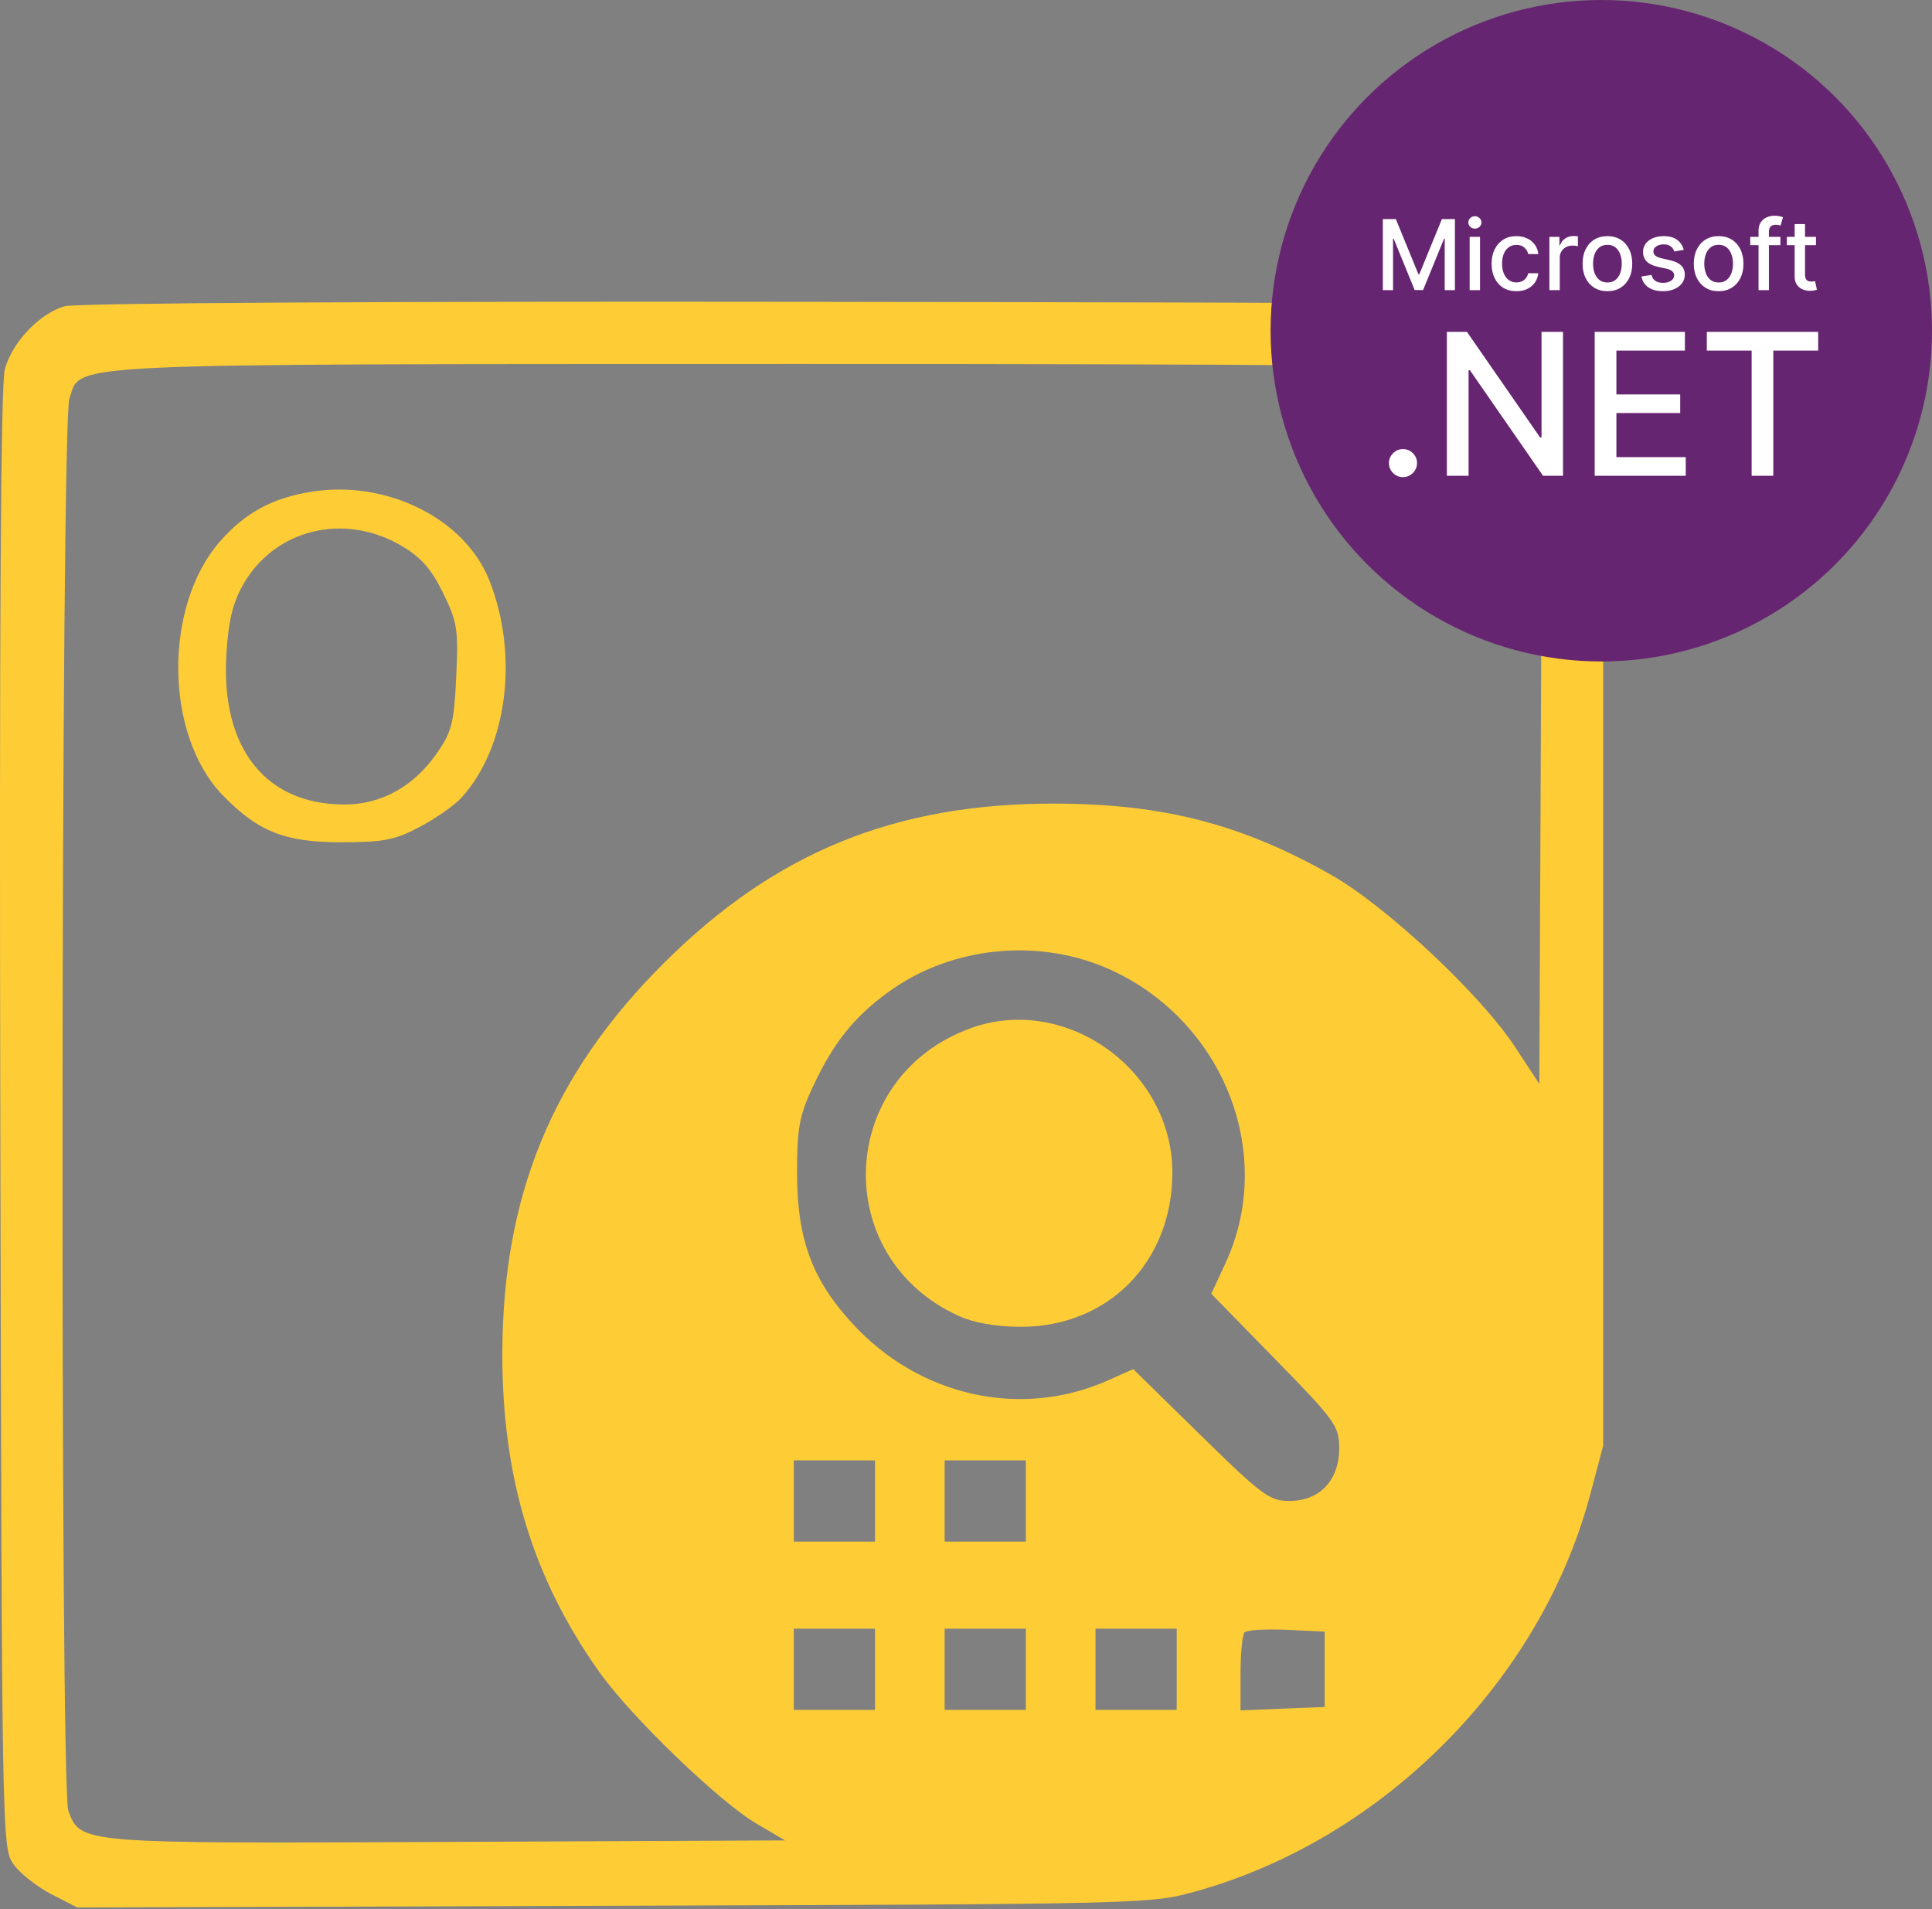 <svg width="333" height="329" viewBox="0 0 333 329" fill="none" xmlns="http://www.w3.org/2000/svg">
<rect x="0" y="0" width="333" height="329" fill="#808080" stroke="none"/>
<path fill-rule="evenodd" clip-rule="evenodd" d="M11.136 52.781C6.774 54.054 2.081 59.004 0.829 63.653C0.129 66.253 -0.124 108.486 0.055 193.027C0.319 317.941 0.33 318.554 2.379 321.364C3.511 322.917 6.436 325.212 8.879 326.464L13.32 328.742L105.82 328.447C198.227 328.152 198.328 328.15 206.32 325.905C238.473 316.876 265.551 289.596 274.064 257.655L276.32 249.187V155.687V62.187L274.09 59.06C272.863 57.341 270.163 55.091 268.09 54.06C264.471 52.262 259.308 52.18 139.32 52.019C64.737 51.919 13.036 52.227 11.136 52.781ZM259.079 63.742C266.167 65.71 265.865 62.724 265.578 128.082L265.32 186.803L261.122 180.418C255.162 171.352 238.919 156.152 229.464 150.793C213.985 142.02 200.48 138.535 181.82 138.498C154.21 138.443 133.482 146.924 114.27 166.137C95.236 185.171 86.654 205.954 86.585 233.187C86.531 254.61 91.82 271.998 103.317 288.187C108.764 295.857 123.954 310.507 130.37 314.278L135.32 317.187L77.037 317.445C13.44 317.727 13.943 317.768 11.777 312.074C10.325 308.254 10.496 72.914 11.954 68.731C14.139 62.466 7.821 62.769 137.32 62.732C216.339 62.709 256.562 63.043 259.079 63.742ZM53.679 84.746C46.95 85.825 42.283 88.354 37.962 93.263C28.13 104.434 28.352 126.72 38.401 137.066C44.483 143.33 49.108 145.163 58.821 145.161C66.072 145.159 68.055 144.772 72.32 142.522C75.07 141.072 78.291 138.828 79.478 137.536C87.45 128.856 89.496 112.906 84.302 99.929C80.064 89.345 66.608 82.672 53.679 84.746ZM69.188 94.056C72.569 96.038 74.335 98.04 76.368 102.195C78.831 107.227 79.026 108.486 78.635 116.692C78.252 124.684 77.874 126.149 75.222 129.925C71.221 135.617 65.681 138.656 59.321 138.649C45.749 138.634 38.087 128.919 39.014 112.905C39.349 107.122 40.087 103.984 41.855 100.839C47.264 91.216 59.261 88.239 69.188 94.056ZM191.865 167.344C211.112 176.401 219.846 199.089 211.238 217.669L208.778 222.975L219.799 234.254C230.221 244.919 230.82 245.756 230.82 249.655C230.82 255.143 227.44 258.687 222.208 258.687C218.835 258.687 217.474 257.675 206.913 247.321L195.32 235.955L191.085 237.852C176.002 244.61 158.435 240.704 146.839 228.016C139.936 220.463 137.397 213.53 137.38 202.187C137.369 194.524 137.762 192.335 140.031 187.452C143.582 179.809 147.052 175.421 152.996 171.058C164.026 162.961 179.425 161.49 191.865 167.344ZM167.456 177.152C144.263 185.42 142.879 216.634 165.255 226.797C167.858 227.979 171.678 228.651 175.874 228.665C191.004 228.716 202.07 217.487 202.07 202.084C202.07 184.465 183.819 171.319 167.456 177.152ZM150.82 258.687V265.687H143.82H136.82V258.687V251.687H143.82H150.82V258.687ZM176.82 258.687V265.687H169.82H162.82V258.687V251.687H169.82H176.82V258.687ZM150.82 287.687V294.687H143.82H136.82V287.687V280.687H143.82H150.82V287.687ZM176.82 287.687V294.687H169.82H162.82V287.687V280.687H169.82H176.82V287.687ZM202.82 287.687V294.687H195.82H188.82V287.687V280.687H195.82H202.82V287.687ZM228.32 287.687V294.187L221.07 294.481L213.82 294.775V288.397C213.82 284.89 214.138 281.702 214.528 281.313C214.917 280.924 218.179 280.736 221.778 280.896L228.32 281.187V287.687Z" fill="#FECD36"/>
<circle cx="276" cy="57" r="57" fill="#662570"/>
<path d="M238.345 37.757H240.587L244.485 47.274H244.628L248.526 37.757H250.768V50H249.01V41.14H248.897L245.286 49.982H243.827L240.216 41.134H240.103V50H238.345V37.757ZM253.31 50V40.818H255.097V50H253.31ZM254.213 39.401C253.902 39.401 253.635 39.297 253.412 39.09C253.192 38.879 253.083 38.627 253.083 38.337C253.083 38.042 253.192 37.791 253.412 37.583C253.635 37.372 253.902 37.267 254.213 37.267C254.524 37.267 254.789 37.372 255.008 37.583C255.231 37.791 255.343 38.042 255.343 38.337C255.343 38.627 255.231 38.879 255.008 39.09C254.789 39.297 254.524 39.401 254.213 39.401ZM261.37 50.185C260.481 50.185 259.716 49.984 259.074 49.581C258.437 49.175 257.947 48.615 257.604 47.902C257.261 47.188 257.09 46.371 257.09 45.451C257.09 44.518 257.265 43.695 257.616 42.982C257.966 42.264 258.461 41.704 259.098 41.302C259.736 40.899 260.487 40.698 261.352 40.698C262.05 40.698 262.671 40.828 263.217 41.087C263.763 41.342 264.204 41.7 264.538 42.163C264.877 42.625 265.078 43.165 265.142 43.783H263.403C263.307 43.352 263.088 42.982 262.745 42.671C262.406 42.36 261.952 42.205 261.382 42.205C260.884 42.205 260.447 42.336 260.073 42.599C259.702 42.858 259.413 43.229 259.206 43.711C258.999 44.189 258.895 44.755 258.895 45.409C258.895 46.078 258.997 46.656 259.2 47.142C259.403 47.629 259.69 48.005 260.061 48.272C260.435 48.539 260.876 48.673 261.382 48.673C261.721 48.673 262.028 48.611 262.303 48.487C262.582 48.36 262.815 48.179 263.002 47.944C263.193 47.708 263.327 47.425 263.403 47.095H265.142C265.078 47.688 264.885 48.218 264.562 48.685C264.24 49.151 263.807 49.518 263.265 49.785C262.727 50.052 262.095 50.185 261.37 50.185ZM267.054 50V40.818H268.781V42.276H268.877C269.044 41.782 269.339 41.393 269.762 41.111C270.188 40.824 270.671 40.68 271.209 40.68C271.32 40.68 271.452 40.684 271.603 40.692C271.759 40.7 271.88 40.71 271.968 40.722V42.432C271.896 42.412 271.769 42.39 271.585 42.366C271.402 42.338 271.219 42.324 271.035 42.324C270.613 42.324 270.236 42.414 269.905 42.593C269.579 42.768 269.319 43.014 269.128 43.328C268.937 43.639 268.841 43.994 268.841 44.392V50H267.054ZM277.054 50.185C276.193 50.185 275.442 49.988 274.8 49.593C274.158 49.199 273.66 48.647 273.305 47.938C272.951 47.228 272.773 46.399 272.773 45.451C272.773 44.498 272.951 43.665 273.305 42.952C273.66 42.238 274.158 41.684 274.8 41.29C275.442 40.895 276.193 40.698 277.054 40.698C277.915 40.698 278.666 40.895 279.308 41.29C279.949 41.684 280.447 42.238 280.802 42.952C281.157 43.665 281.334 44.498 281.334 45.451C281.334 46.399 281.157 47.228 280.802 47.938C280.447 48.647 279.949 49.199 279.308 49.593C278.666 49.988 277.915 50.185 277.054 50.185ZM277.06 48.685C277.618 48.685 278.08 48.537 278.447 48.242C278.813 47.947 279.084 47.555 279.26 47.065C279.439 46.575 279.529 46.035 279.529 45.445C279.529 44.859 279.439 44.321 279.26 43.831C279.084 43.336 278.813 42.94 278.447 42.641C278.08 42.342 277.618 42.193 277.06 42.193C276.498 42.193 276.031 42.342 275.661 42.641C275.294 42.94 275.021 43.336 274.842 43.831C274.666 44.321 274.579 44.859 274.579 45.445C274.579 46.035 274.666 46.575 274.842 47.065C275.021 47.555 275.294 47.947 275.661 48.242C276.031 48.537 276.498 48.685 277.06 48.685ZM290.21 43.059L288.59 43.346C288.522 43.139 288.415 42.942 288.267 42.755C288.124 42.567 287.929 42.414 287.681 42.294C287.434 42.175 287.125 42.115 286.755 42.115C286.249 42.115 285.826 42.228 285.487 42.456C285.149 42.679 284.979 42.968 284.979 43.322C284.979 43.629 285.093 43.876 285.32 44.064C285.547 44.251 285.914 44.404 286.42 44.524L287.879 44.859C288.724 45.054 289.353 45.355 289.768 45.761C290.182 46.168 290.39 46.696 290.39 47.346C290.39 47.896 290.23 48.386 289.911 48.816C289.596 49.243 289.156 49.578 288.59 49.821C288.028 50.064 287.377 50.185 286.635 50.185C285.607 50.185 284.768 49.966 284.118 49.528C283.469 49.085 283.07 48.458 282.923 47.645L284.651 47.382C284.758 47.832 284.979 48.173 285.314 48.404C285.649 48.631 286.085 48.745 286.623 48.745C287.209 48.745 287.677 48.623 288.028 48.38C288.379 48.133 288.554 47.832 288.554 47.477C288.554 47.19 288.447 46.949 288.231 46.754C288.02 46.559 287.695 46.411 287.257 46.312L285.703 45.971C284.846 45.775 284.212 45.465 283.802 45.038C283.395 44.612 283.192 44.072 283.192 43.418C283.192 42.876 283.343 42.402 283.646 41.995C283.949 41.589 284.368 41.272 284.902 41.045C285.436 40.813 286.047 40.698 286.737 40.698C287.729 40.698 288.51 40.913 289.08 41.344C289.65 41.77 290.027 42.342 290.21 43.059ZM296.223 50.185C295.362 50.185 294.611 49.988 293.969 49.593C293.327 49.199 292.829 48.647 292.474 47.938C292.12 47.228 291.942 46.399 291.942 45.451C291.942 44.498 292.12 43.665 292.474 42.952C292.829 42.238 293.327 41.684 293.969 41.29C294.611 40.895 295.362 40.698 296.223 40.698C297.084 40.698 297.835 40.895 298.477 41.29C299.118 41.684 299.616 42.238 299.971 42.952C300.326 43.665 300.503 44.498 300.503 45.451C300.503 46.399 300.326 47.228 299.971 47.938C299.616 48.647 299.118 49.199 298.477 49.593C297.835 49.988 297.084 50.185 296.223 50.185ZM296.229 48.685C296.787 48.685 297.249 48.537 297.616 48.242C297.982 47.947 298.253 47.555 298.429 47.065C298.608 46.575 298.698 46.035 298.698 45.445C298.698 44.859 298.608 44.321 298.429 43.831C298.253 43.336 297.982 42.94 297.616 42.641C297.249 42.342 296.787 42.193 296.229 42.193C295.667 42.193 295.2 42.342 294.83 42.641C294.463 42.94 294.19 43.336 294.011 43.831C293.835 44.321 293.748 44.859 293.748 45.445C293.748 46.035 293.835 46.575 294.011 47.065C294.19 47.555 294.463 47.947 294.83 48.242C295.2 48.537 295.667 48.685 296.229 48.685ZM306.868 40.818V42.252H301.679V40.818H306.868ZM303.102 50V39.753C303.102 39.179 303.228 38.703 303.479 38.325C303.73 37.942 304.063 37.657 304.477 37.47C304.892 37.278 305.342 37.183 305.828 37.183C306.187 37.183 306.494 37.213 306.749 37.273C307.004 37.328 307.193 37.38 307.317 37.428L306.898 38.875C306.815 38.851 306.707 38.823 306.575 38.791C306.444 38.755 306.285 38.737 306.097 38.737C305.663 38.737 305.352 38.845 305.165 39.06C304.981 39.275 304.89 39.586 304.89 39.992V50H303.102ZM312.999 40.818V42.252H307.983V40.818H312.999ZM309.328 38.618H311.116V47.304C311.116 47.651 311.168 47.912 311.271 48.087C311.375 48.258 311.508 48.376 311.672 48.44C311.839 48.499 312.021 48.529 312.216 48.529C312.359 48.529 312.485 48.519 312.592 48.499C312.7 48.48 312.784 48.464 312.844 48.452L313.166 49.928C313.063 49.968 312.915 50.008 312.724 50.048C312.533 50.092 312.294 50.116 312.007 50.12C311.536 50.127 311.098 50.044 310.691 49.868C310.285 49.693 309.956 49.422 309.705 49.055C309.454 48.689 309.328 48.228 309.328 47.675V38.618ZM241.82 82.23C241.158 82.23 240.589 81.996 240.112 81.528C239.636 81.051 239.398 80.478 239.398 79.808C239.398 79.146 239.636 78.581 240.112 78.112C240.589 77.636 241.158 77.398 241.82 77.398C242.482 77.398 243.051 77.636 243.528 78.112C244.004 78.581 244.242 79.146 244.242 79.808C244.242 80.252 244.129 80.66 243.903 81.031C243.685 81.394 243.394 81.685 243.031 81.903C242.668 82.121 242.264 82.23 241.82 82.23ZM269.402 57.198V82H265.962L253.355 63.81H253.125V82H249.383V57.198H252.847L265.466 75.412H265.696V57.198H269.402ZM274.861 82V57.198H290.41V60.419H278.603V67.976H289.599V71.185H278.603V78.779H290.556V82H274.861ZM294.186 60.419V57.198H313.381V60.419H305.643V82H301.912V60.419H294.186Z" fill="white"/>
</svg>
